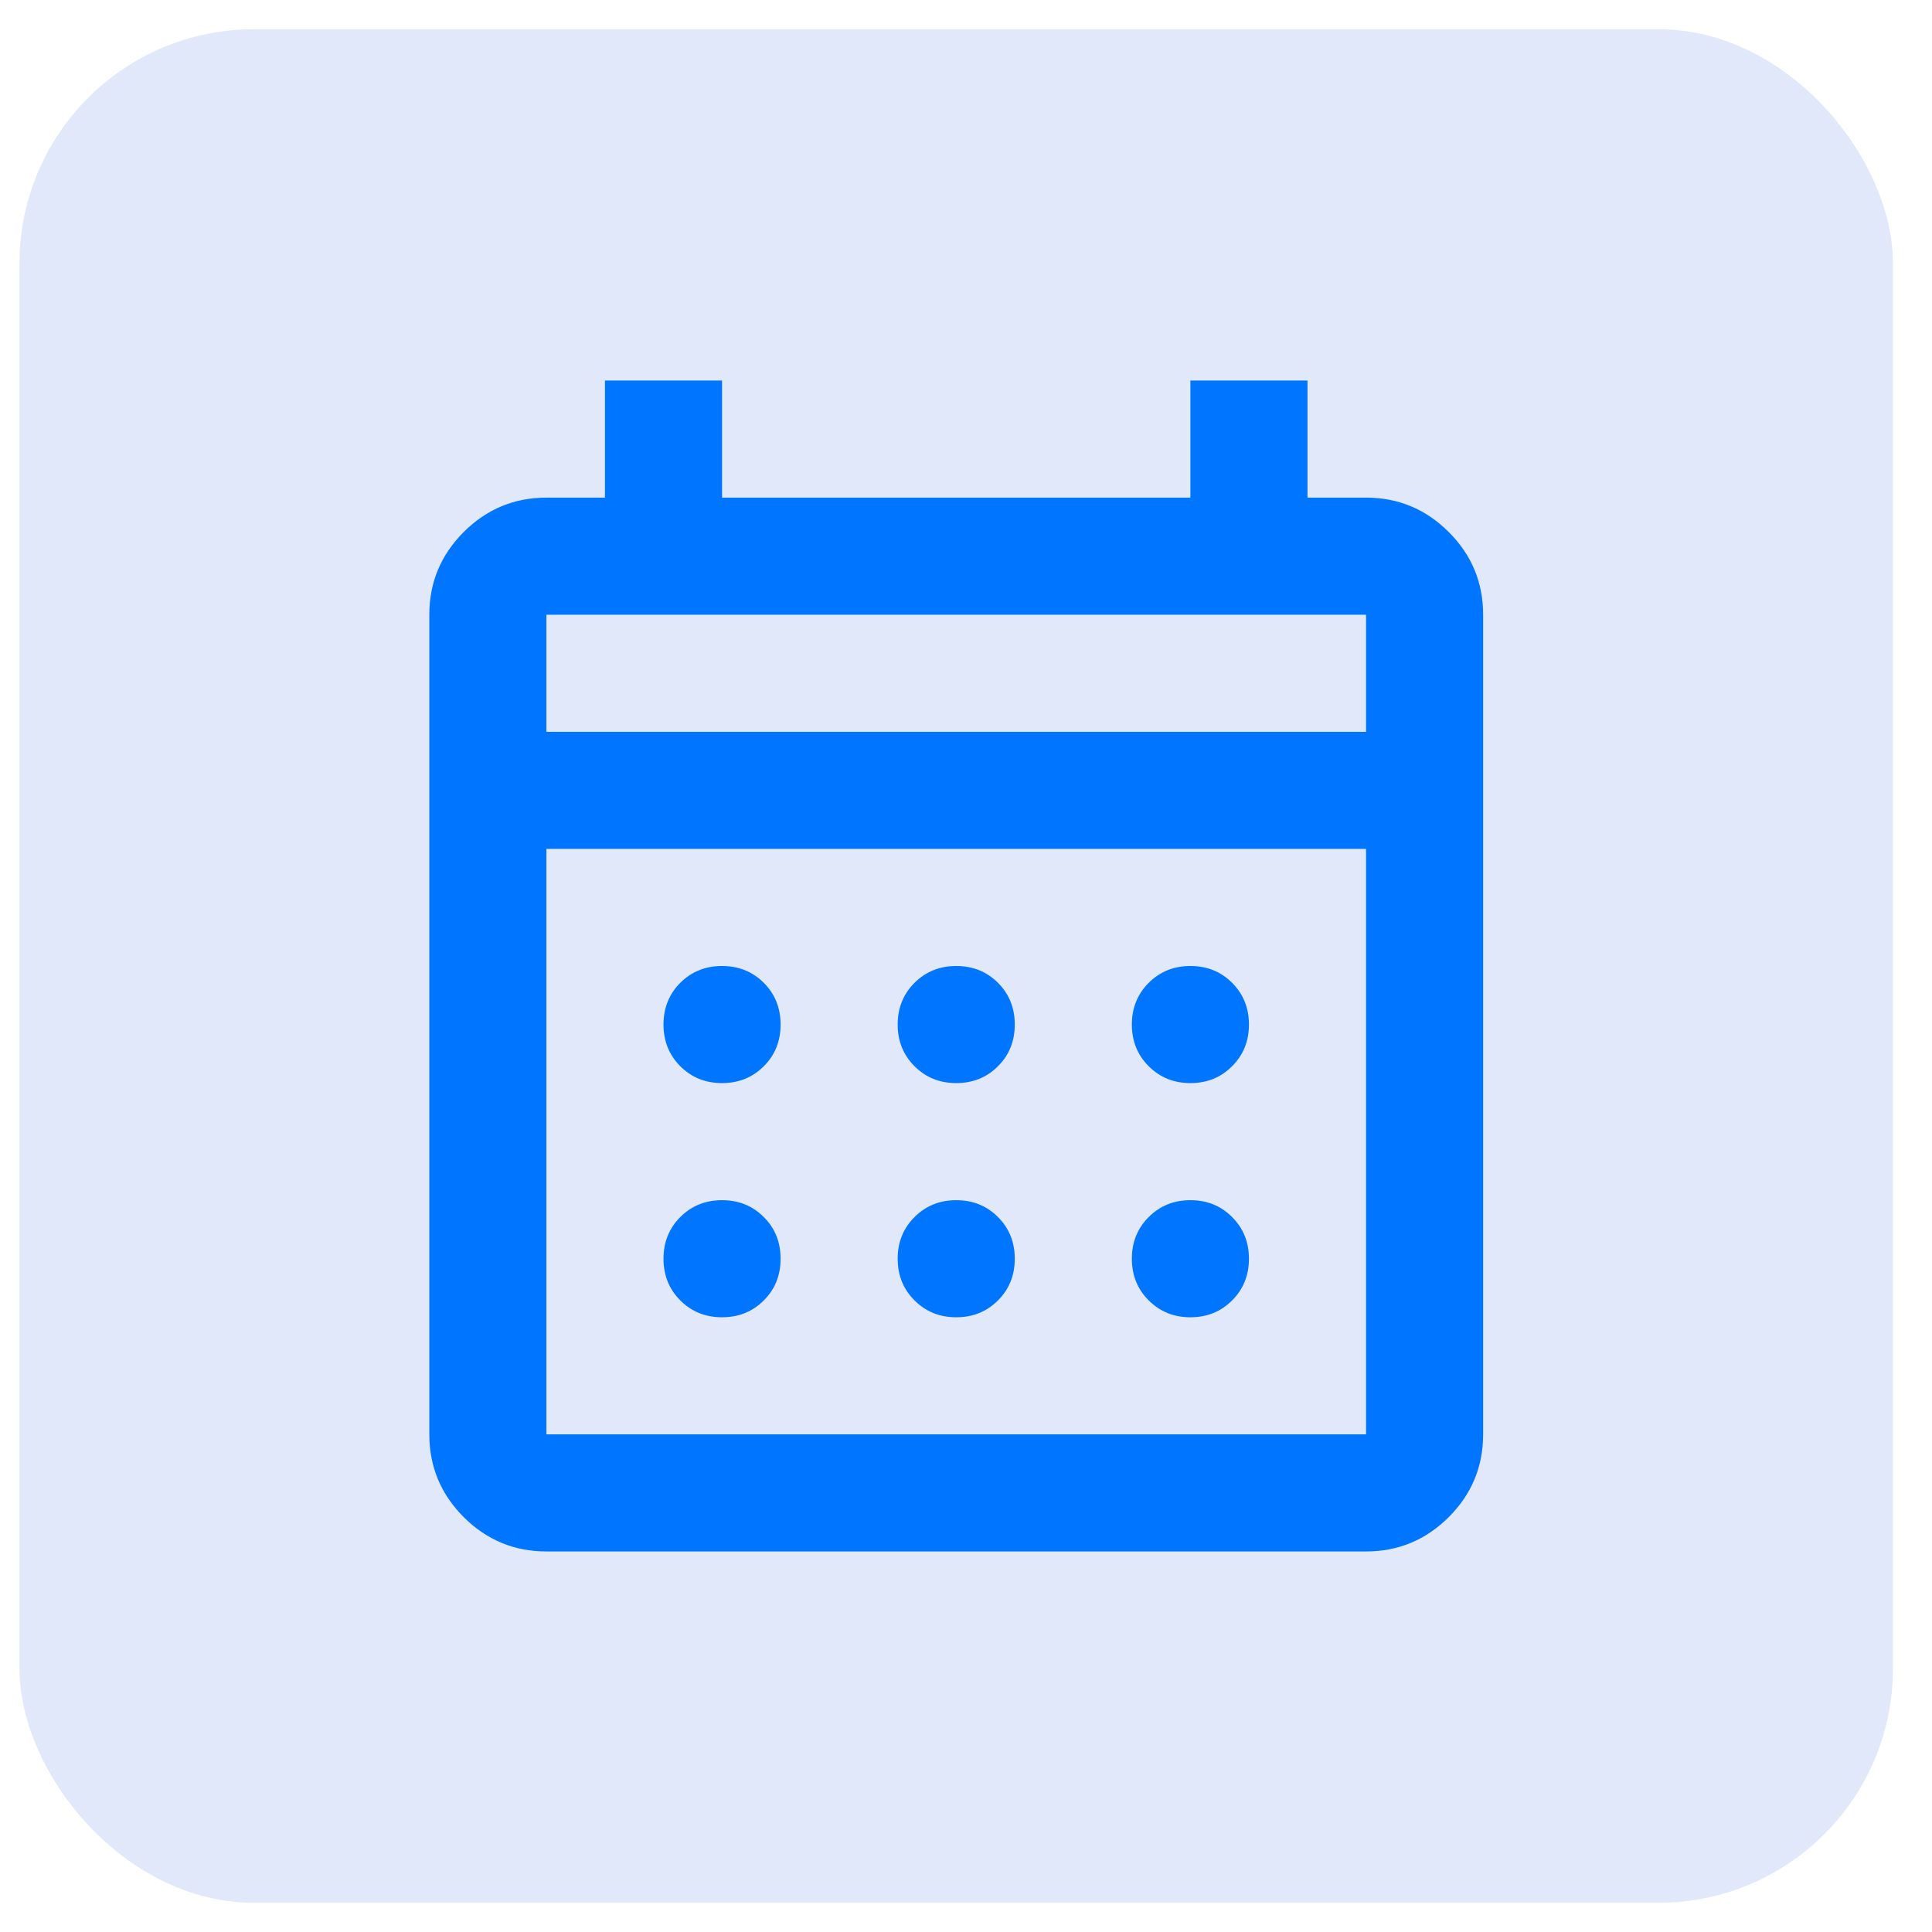 
<svg width="33" height="33" viewBox="0 0 33 33" fill="none" xmlns="http://www.w3.org/2000/svg">
<rect x="0.333" y="0.5" width="32" height="32" rx="4" fill="#E0E8FA"/>
<mask id="mask0_18_331" style="mask-type:alpha" maskUnits="userSpaceOnUse" x="4" y="4" width="25" height="25">
<rect x="4.333" y="4.5" width="24" height="24" fill="#D9D9D9"/>
</mask>
<g mask="url(#mask0_18_331)">
<path d="M9.333 26.5C8.783 26.5 8.312 26.304 7.92 25.913C7.529 25.521 7.333 25.05 7.333 24.5V10.5C7.333 9.95 7.529 9.479 7.92 9.088C8.312 8.696 8.783 8.5 9.333 8.5H10.333V6.5H12.333V8.5H20.333V6.5H22.333V8.5H23.333C23.883 8.5 24.354 8.696 24.746 9.088C25.138 9.479 25.333 9.95 25.333 10.5V24.5C25.333 25.05 25.138 25.521 24.746 25.913C24.354 26.304 23.883 26.5 23.333 26.5H9.333ZM9.333 24.5H23.333V14.5H9.333V24.5ZM9.333 12.5H23.333V10.5H9.333V12.5ZM16.333 18.5C16.05 18.5 15.813 18.404 15.621 18.212C15.429 18.021 15.333 17.783 15.333 17.5C15.333 17.217 15.429 16.979 15.621 16.787C15.813 16.596 16.05 16.5 16.333 16.5C16.617 16.5 16.854 16.596 17.046 16.787C17.238 16.979 17.333 17.217 17.333 17.5C17.333 17.783 17.238 18.021 17.046 18.212C16.854 18.404 16.617 18.5 16.333 18.5ZM12.333 18.5C12.05 18.5 11.812 18.404 11.62 18.212C11.429 18.021 11.333 17.783 11.333 17.5C11.333 17.217 11.429 16.979 11.62 16.787C11.812 16.596 12.05 16.5 12.333 16.5C12.617 16.5 12.854 16.596 13.046 16.787C13.238 16.979 13.333 17.217 13.333 17.5C13.333 17.783 13.238 18.021 13.046 18.212C12.854 18.404 12.617 18.5 12.333 18.5ZM20.333 18.5C20.05 18.5 19.813 18.404 19.621 18.212C19.429 18.021 19.333 17.783 19.333 17.5C19.333 17.217 19.429 16.979 19.621 16.787C19.813 16.596 20.05 16.5 20.333 16.5C20.617 16.5 20.854 16.596 21.045 16.787C21.237 16.979 21.333 17.217 21.333 17.5C21.333 17.783 21.237 18.021 21.045 18.212C20.854 18.404 20.617 18.5 20.333 18.5ZM16.333 22.5C16.05 22.5 15.813 22.404 15.621 22.212C15.429 22.021 15.333 21.783 15.333 21.5C15.333 21.217 15.429 20.979 15.621 20.788C15.813 20.596 16.05 20.5 16.333 20.5C16.617 20.5 16.854 20.596 17.046 20.788C17.238 20.979 17.333 21.217 17.333 21.5C17.333 21.783 17.238 22.021 17.046 22.212C16.854 22.404 16.617 22.5 16.333 22.5ZM12.333 22.5C12.05 22.5 11.812 22.404 11.62 22.212C11.429 22.021 11.333 21.783 11.333 21.5C11.333 21.217 11.429 20.979 11.62 20.788C11.812 20.596 12.05 20.5 12.333 20.5C12.617 20.5 12.854 20.596 13.046 20.788C13.238 20.979 13.333 21.217 13.333 21.5C13.333 21.783 13.238 22.021 13.046 22.212C12.854 22.404 12.617 22.5 12.333 22.5ZM20.333 22.5C20.05 22.5 19.813 22.404 19.621 22.212C19.429 22.021 19.333 21.783 19.333 21.5C19.333 21.217 19.429 20.979 19.621 20.788C19.813 20.596 20.05 20.5 20.333 20.5C20.617 20.5 20.854 20.596 21.045 20.788C21.237 20.979 21.333 21.217 21.333 21.5C21.333 21.783 21.237 22.021 21.045 22.212C20.854 22.404 20.617 22.5 20.333 22.5Z" fill="#0075FF"/>
</g>
</svg>
